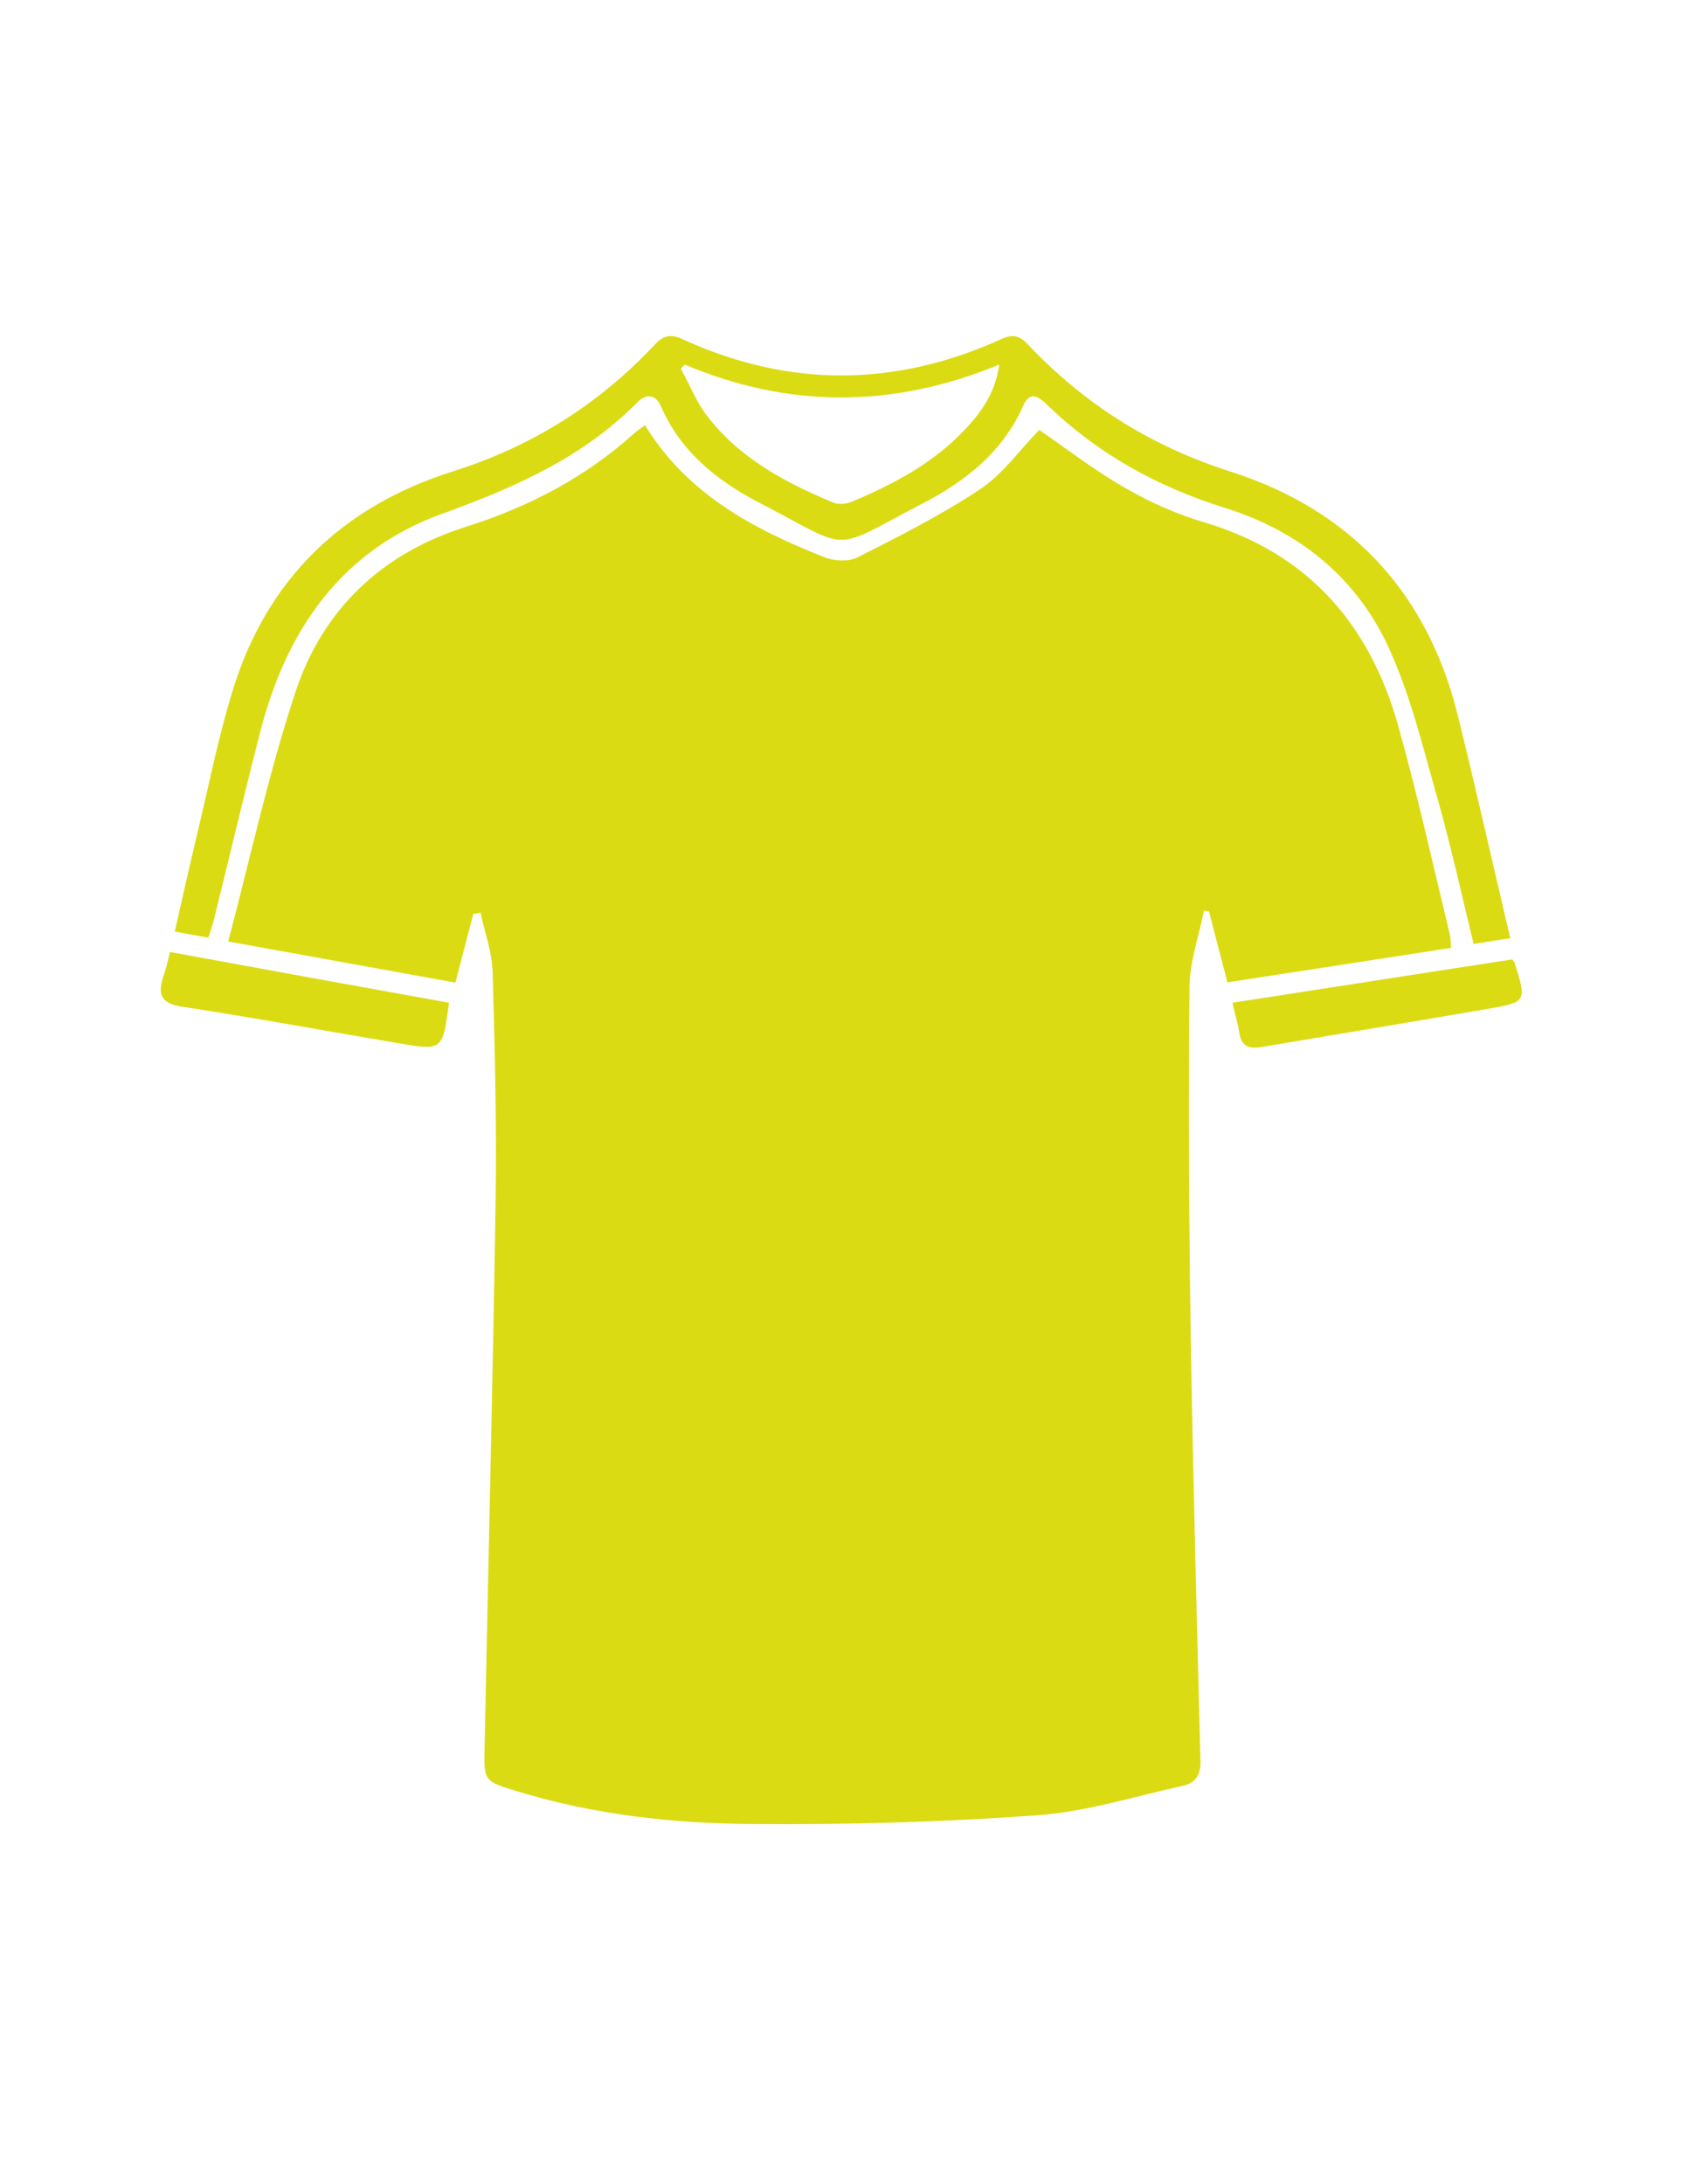 <?xml version="1.0" encoding="utf-8"?>
<!-- Generator: Adobe Illustrator 19.2.1, SVG Export Plug-In . SVG Version: 6.00 Build 0)  -->
<svg version="1.1" id="Layer_1" xmlns="http://www.w3.org/2000/svg" xmlns:xlink="http://www.w3.org/1999/xlink" x="0px" y="0px"
	 viewBox="0 0 612 792" style="enable-background:new 0 0 612 792;" xml:space="preserve">
<style type="text/css">
	.st0{fill:#DBDB14;}
</style>
<path class="st0" d="M171.7,331.4c-2.1,8-4.2,16-6.5,24.9c-27.4-5-54.3-9.8-82.4-14.9c8.1-30.8,14.7-61.2,24.4-90.5
	c9.9-30,31.4-50.3,61.9-59.9c22.7-7.2,43.3-17.9,61-33.9c1.1-1,2.4-1.8,3.9-2.9c15.3,25,39.3,37.6,64.9,47.8
	c3.6,1.4,8.9,1.8,12.2,0.1c15.2-7.7,30.5-15.4,44.6-24.8c8.2-5.5,14.3-14.2,21.3-21.4c9.9,6.8,20.1,14.7,31.3,21.1
	c9,5.2,18.7,9.5,28.6,12.4c37.8,11.3,60.1,37.1,70.4,74c7,25,12.6,50.4,18.7,75.6c0.3,1.2,0.2,2.5,0.4,4.7
	c-27,4.2-53.8,8.3-81.1,12.5c-2.4-9.1-4.6-17.4-6.7-25.7c-0.6-0.1-1.2-0.2-1.8-0.3c-1.9,9.3-5.2,18.5-5.3,27.8
	c-0.4,42.6-0.2,85.2,0.5,127.8c0.8,51,2.2,102.1,3.5,153.1c0.1,5.2-2.3,7.8-6.6,8.7c-17.4,3.8-34.7,9.3-52.2,10.6
	c-34.5,2.5-69.3,3.5-103.9,3.2c-28.8-0.2-57.5-3.4-85.3-11.9c-11.8-3.6-12-3.7-11.7-15.5c1.3-66.4,3-132.7,4-199.1
	c0.4-27.5-0.3-55.1-1.1-82.6c-0.2-7.2-2.9-14.3-4.4-21.4C173.2,331.2,172.4,331.3,171.7,331.4z"/>
<path class="st0" d="M547.9,340.2c-4.6,0.7-8.6,1.3-13.3,2.1c-4.3-17.6-8.1-34.9-12.9-52c-5.3-18.5-9.8-37.6-17.7-55
	c-11.7-25.8-32.7-42.8-59.8-51.2c-24.3-7.6-45.9-19.5-64.2-37.2c-3.1-3-6.3-5.4-8.8,0.2c-7.3,16.6-20.7,27.2-36,35.2
	c-34.8,18-25.2,17.9-60.1-0.2c-15-7.8-28.2-18.4-35.3-34.7c-1.9-4.4-5.3-4.8-8.5-1.6c-19.9,20.2-44.7,31-70.9,40.5
	c-36.6,13.2-56.4,42.1-65.9,78.7c-5.9,22.9-11.3,45.9-17,68.9c-0.5,1.9-1.2,3.8-1.9,6.1c-4.1-0.7-7.7-1.4-12.2-2.2
	c2.7-11.8,5.2-23.1,7.9-34.4c4.3-17.8,7.8-35.9,13.2-53.3c12.4-40.3,40-66.6,79.6-79.1c28.8-9.1,53.1-24.3,73.5-46.1
	c3.2-3.4,6-3.8,10-1.9c38.7,17.7,77.4,17.4,116-0.2c4-1.8,6.5-0.9,9.3,2.1c20.5,21.7,44.7,36.9,73.5,46.1
	c43.5,13.9,71.5,43.8,82.5,88.6C535.4,285.8,541.3,312.3,547.9,340.2z M248.4,132.2c-0.5,0.5-0.9,1-1.4,1.5
	c3.1,5.6,5.5,11.8,9.3,16.8c11.7,15.5,28.4,24.4,45.9,31.7c1.9,0.8,4.7,0.6,6.6-0.2c15.4-6.4,29.9-14.1,41.5-26.5
	c5.9-6.3,10.8-13.2,12.2-23.3C323.9,148.1,286.1,148.1,248.4,132.2z"/>
<path class="st0" d="M61.7,345.2c34.3,6.3,67.8,12.4,101.2,18.4c-2.3,17.3-2.3,17.4-18.2,14.7c-26.1-4.4-52.1-9.2-78.3-13.2
	c-7.3-1.1-9.4-3.8-7.3-10.5C60.1,351.8,60.8,348.8,61.7,345.2z"/>
<path class="st0" d="M548.6,347.9c0.7,0.9,0.9,1.1,0.9,1.3c4.4,14,4.3,14.2-9.7,16.6c-27.3,4.7-54.6,9.2-81.9,13.8
	c-4.4,0.8-7.5,0.1-8.3-5c-0.5-3.5-1.6-6.8-2.5-11C481.5,358.3,515.2,353,548.6,347.9z"/>
</svg>
